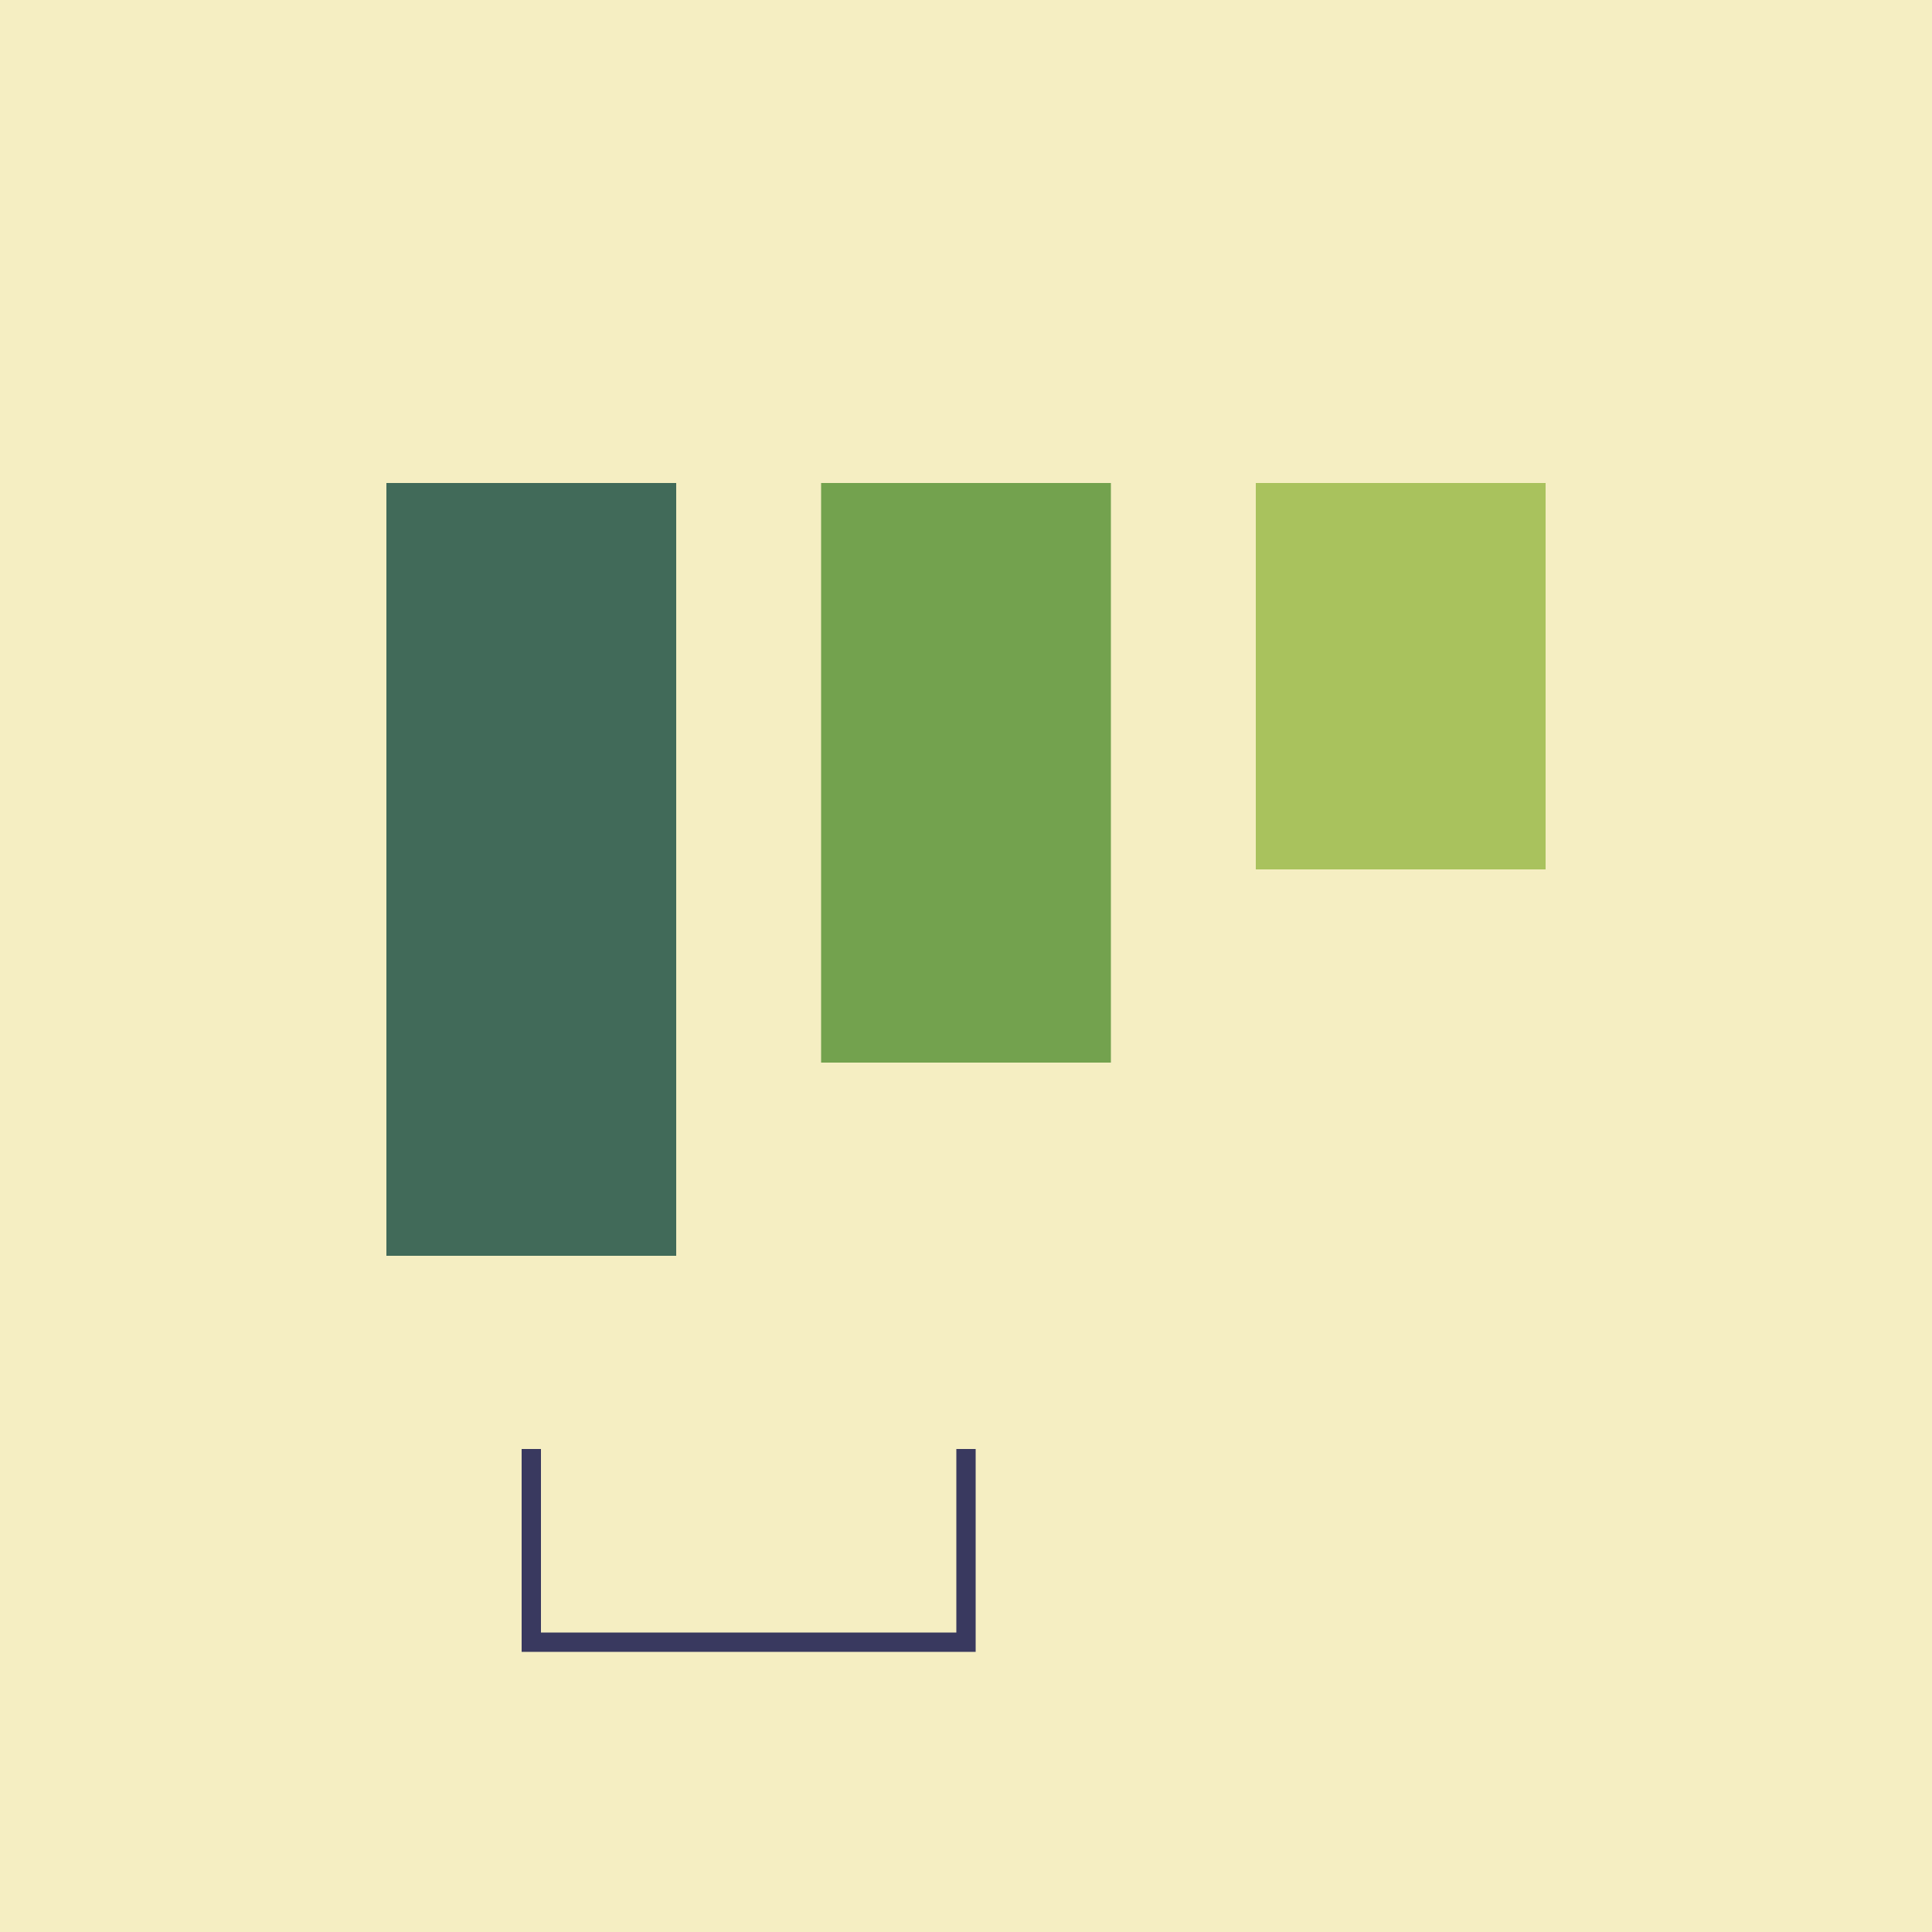 <svg xmlns="http://www.w3.org/2000/svg" viewBox="0 0 200 200">
  <!-- Background -->
  <rect width="200" height="200" fill="#f5eec2"/>
  
  <!-- Bars -->
  <rect x="40" y="50" width="30" height="80" fill="#416a59">
    <animate attributeName="x" 
             values="40;85;40" 
             dur="2s" 
             repeatCount="indefinite"/>
    <animate attributeName="fill"
             values="#416a59;#73a24e;#416a59"
             dur="2s"
             repeatCount="indefinite"/>
  </rect>
  
  <rect x="85" y="50" width="30" height="60" fill="#73a24e">
    <animate attributeName="x" 
             values="85;40;85" 
             dur="2s" 
             repeatCount="indefinite"/>
    <animate attributeName="fill"
             values="#73a24e;#416a59;#73a24e"
             dur="2s"
             repeatCount="indefinite"/>
  </rect>
  
  <rect x="130" y="50" width="30" height="40" fill="#a9c25d"/>
  
  <!-- Comparison indicator -->
  <path d="M 55 150 L 55 170 L 100 170 L 100 150" fill="none" stroke="#39395f" stroke-width="2">
    <animate attributeName="opacity"
             values="1;0;1"
             dur="2s"
             repeatCount="indefinite"/>
  </path>
</svg>